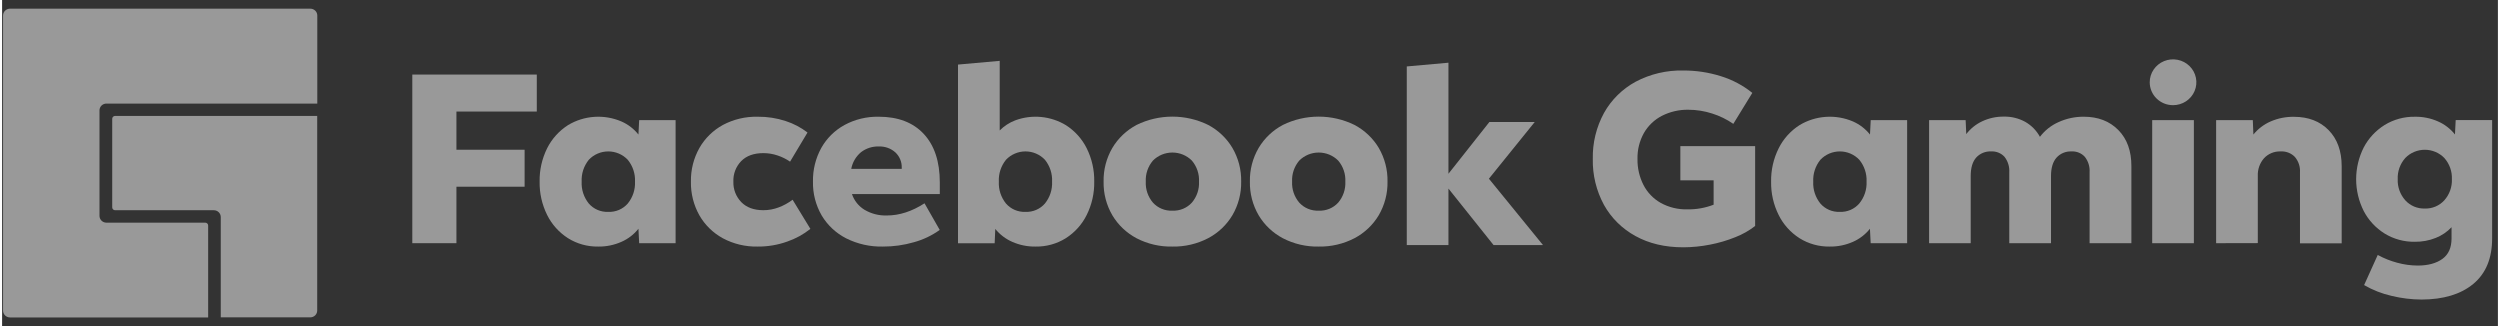 <svg xmlns="http://www.w3.org/2000/svg" width="299" height="39" viewBox="0 0 199 26" fill="none">
                    <rect x="0" y="0" width="199" height="26" fill="#333333" stroke="none"/>
                    <g clip-path="url(#clip0)">
                    <path d="M32.708 19.39V5.945H42.633V8.894H36.226V11.939H41.662V14.887H36.226V19.39H32.708Z" fill="white" fill-opacity="0.5"/>
                    <path d="M47.532 19.66C46.678 19.674 45.838 19.441 45.118 18.989C44.406 18.532 43.833 17.894 43.46 17.144C43.049 16.316 42.843 15.404 42.859 14.484C42.842 13.561 43.048 12.648 43.46 11.818C43.835 11.07 44.408 10.436 45.118 9.98C45.752 9.596 46.471 9.369 47.214 9.318C47.957 9.267 48.702 9.393 49.384 9.686C49.916 9.919 50.38 10.277 50.738 10.728L50.796 9.577H53.701V19.391H50.796L50.738 18.239C50.38 18.691 49.916 19.048 49.384 19.281C48.802 19.539 48.17 19.669 47.532 19.66ZM48.333 16.894C48.627 16.906 48.919 16.852 49.189 16.737C49.458 16.621 49.697 16.447 49.888 16.227C50.289 15.734 50.494 15.114 50.465 14.484C50.494 13.853 50.289 13.234 49.888 12.741C49.689 12.53 49.449 12.362 49.181 12.247C48.914 12.132 48.625 12.073 48.333 12.073C48.041 12.073 47.752 12.132 47.485 12.247C47.217 12.362 46.977 12.53 46.779 12.741C46.381 13.235 46.179 13.854 46.211 14.484C46.179 15.113 46.381 15.732 46.779 16.227C46.969 16.447 47.208 16.621 47.477 16.737C47.747 16.852 48.039 16.906 48.333 16.894Z" fill="white" fill-opacity="0.5"/>
                    <path d="M60.241 19.66C59.275 19.68 58.319 19.452 57.469 18.998C56.685 18.569 56.037 17.936 55.597 17.168C55.137 16.347 54.904 15.421 54.923 14.484C54.905 13.543 55.139 12.615 55.603 11.792C56.043 11.024 56.691 10.39 57.475 9.962C58.324 9.511 59.277 9.286 60.241 9.307C61.003 9.299 61.761 9.415 62.483 9.653C63.111 9.856 63.698 10.165 64.218 10.566L62.828 12.889C62.521 12.678 62.185 12.511 61.83 12.395C61.464 12.271 61.081 12.208 60.694 12.209C59.944 12.209 59.359 12.418 58.939 12.837C58.726 13.056 58.561 13.314 58.452 13.597C58.344 13.88 58.295 14.182 58.308 14.484C58.298 14.783 58.348 15.082 58.456 15.362C58.565 15.643 58.729 15.899 58.939 16.117C59.359 16.545 59.944 16.759 60.694 16.76C61.116 16.761 61.533 16.684 61.926 16.534C62.322 16.384 62.694 16.179 63.03 15.925L64.448 18.248C63.897 18.689 63.272 19.032 62.6 19.262C61.844 19.532 61.046 19.666 60.241 19.66Z" fill="white" fill-opacity="0.5"/>
                    <path d="M70.227 19.66C69.214 19.682 68.212 19.458 67.309 19.008C66.495 18.594 65.817 17.963 65.353 17.186C64.876 16.364 64.634 15.43 64.654 14.484C64.635 13.545 64.864 12.617 65.319 11.792C65.75 11.026 66.39 10.394 67.167 9.967C68.002 9.515 68.944 9.288 69.897 9.307C71.436 9.307 72.632 9.763 73.485 10.676C74.338 11.589 74.766 12.877 74.767 14.541V15.471H67.762C67.934 15.99 68.287 16.433 68.757 16.723C69.296 17.043 69.918 17.202 70.547 17.181C71.545 17.181 72.546 16.857 73.548 16.21L74.76 18.332C74.14 18.778 73.443 19.11 72.703 19.313C71.899 19.546 71.065 19.663 70.227 19.66ZM67.705 13.466H71.732V13.388C71.741 13.158 71.701 12.928 71.613 12.715C71.525 12.501 71.392 12.308 71.223 12.149C70.861 11.827 70.385 11.658 69.897 11.678C69.389 11.664 68.892 11.824 68.49 12.13C68.079 12.473 67.801 12.945 67.705 13.466Z" fill="white" fill-opacity="0.5"/>
                    <path d="M82.407 19.66C81.769 19.67 81.137 19.543 80.554 19.288C80.02 19.056 79.553 18.701 79.19 18.252L79.141 19.394H76.218V5.149L79.543 4.852V10.402C79.893 10.049 80.316 9.773 80.785 9.595C81.443 9.352 82.149 9.261 82.848 9.328C83.548 9.395 84.223 9.618 84.821 9.98C85.532 10.435 86.104 11.07 86.478 11.818C86.891 12.647 87.097 13.561 87.08 14.483C87.097 15.404 86.89 16.316 86.478 17.143C86.106 17.894 85.533 18.532 84.821 18.989C84.101 19.44 83.261 19.674 82.407 19.66ZM81.595 16.894C81.889 16.906 82.181 16.852 82.451 16.736C82.72 16.621 82.959 16.446 83.149 16.226C83.548 15.732 83.75 15.113 83.719 14.483C83.751 13.854 83.549 13.235 83.151 12.741C82.953 12.53 82.713 12.362 82.445 12.247C82.178 12.132 81.889 12.072 81.597 12.072C81.305 12.072 81.016 12.132 80.749 12.247C80.481 12.362 80.241 12.53 80.042 12.741C79.645 13.235 79.443 13.854 79.474 14.483C79.443 15.113 79.645 15.732 80.042 16.226C80.233 16.446 80.471 16.62 80.74 16.736C81.009 16.852 81.302 16.906 81.595 16.894Z" fill="white" fill-opacity="0.5"/>
                    <path d="M93.312 19.66C92.319 19.681 91.337 19.453 90.457 18.998C89.655 18.573 88.987 17.94 88.526 17.168C88.05 16.352 87.808 15.424 87.827 14.483C87.807 13.541 88.049 12.61 88.526 11.792C88.987 11.02 89.655 10.386 90.457 9.961C91.343 9.526 92.321 9.299 93.311 9.299C94.302 9.299 95.28 9.526 96.166 9.961C96.968 10.386 97.636 11.019 98.097 11.792C98.573 12.608 98.815 13.536 98.796 14.476C98.815 15.416 98.573 16.344 98.097 17.16C97.636 17.933 96.968 18.566 96.166 18.991C95.288 19.448 94.306 19.678 93.312 19.66ZM93.312 16.797C93.604 16.81 93.895 16.759 94.163 16.648C94.432 16.536 94.673 16.368 94.867 16.154C95.263 15.685 95.466 15.088 95.435 14.48C95.466 13.872 95.263 13.274 94.867 12.806C94.665 12.602 94.423 12.44 94.156 12.329C93.889 12.219 93.602 12.162 93.312 12.162C93.023 12.162 92.736 12.219 92.469 12.329C92.202 12.44 91.96 12.602 91.758 12.806C91.362 13.274 91.159 13.872 91.19 14.48C91.159 15.088 91.362 15.685 91.758 16.154C91.952 16.368 92.192 16.537 92.461 16.648C92.73 16.76 93.021 16.811 93.312 16.797Z" fill="white" fill-opacity="0.5"/>
                    <path d="M104.979 19.66C103.986 19.681 103.005 19.453 102.126 18.998C101.322 18.574 100.653 17.941 100.191 17.168C99.715 16.352 99.474 15.424 99.492 14.483C99.472 13.541 99.714 12.61 100.191 11.792C100.652 11.019 101.32 10.386 102.122 9.961C103.008 9.526 103.986 9.299 104.977 9.299C105.967 9.299 106.945 9.526 107.831 9.961C108.634 10.386 109.304 11.019 109.766 11.792C110.241 12.608 110.483 13.536 110.464 14.476C110.483 15.416 110.241 16.344 109.766 17.16C109.305 17.933 108.637 18.566 107.835 18.991C106.956 19.448 105.973 19.678 104.979 19.66ZM104.979 16.797C105.271 16.81 105.562 16.759 105.83 16.648C106.099 16.537 106.34 16.368 106.534 16.154C106.93 15.685 107.132 15.088 107.102 14.48C107.132 13.872 106.93 13.274 106.534 12.806C106.332 12.602 106.09 12.44 105.823 12.329C105.556 12.219 105.269 12.162 104.979 12.162C104.69 12.162 104.403 12.219 104.136 12.329C103.869 12.44 103.627 12.602 103.425 12.806C103.029 13.274 102.826 13.872 102.857 14.48C102.826 15.088 103.029 15.685 103.425 16.154C103.619 16.368 103.859 16.537 104.128 16.648C104.397 16.759 104.688 16.81 104.979 16.797Z" fill="white" fill-opacity="0.5"/>
                    <path d="M118.92 19.539L115.323 15.036V19.539H112V5.298L115.323 5V13.854L118.589 9.725H122.205L118.549 14.249L122.86 19.539H118.92Z" fill="white" fill-opacity="0.5"/>
                    <path d="M134.048 19.718C132.588 19.718 131.317 19.419 130.235 18.82C129.176 18.242 128.305 17.382 127.723 16.338C127.112 15.209 126.805 13.946 126.833 12.668C126.806 11.391 127.114 10.128 127.728 9.002C128.312 7.958 129.184 7.097 130.245 6.518C131.412 5.9 132.723 5.591 134.048 5.622C135.067 5.618 136.08 5.771 137.049 6.077C137.963 6.358 138.812 6.809 139.551 7.407L138.036 9.876C137.521 9.519 136.954 9.241 136.354 9.052C135.744 8.854 135.105 8.752 134.461 8.75C133.724 8.736 132.995 8.903 132.341 9.236C131.74 9.547 131.243 10.022 130.909 10.603C130.556 11.235 130.379 11.947 130.396 12.668C130.382 13.391 130.546 14.106 130.875 14.753C131.182 15.349 131.659 15.844 132.248 16.178C132.899 16.536 133.637 16.714 134.384 16.693C135.096 16.704 135.803 16.578 136.466 16.321V14.377H133.814V11.65H139.776V18.018C139.297 18.39 138.765 18.69 138.197 18.911C137.545 19.175 136.867 19.374 136.175 19.506C135.475 19.645 134.763 19.716 134.048 19.718Z" fill="white" fill-opacity="0.5"/>
                    <path d="M145.723 19.66C144.868 19.674 144.029 19.441 143.309 18.989C142.597 18.532 142.024 17.895 141.652 17.144C141.24 16.316 141.033 15.405 141.05 14.484C141.034 13.56 141.241 12.647 141.656 11.818C142.029 11.07 142.602 10.435 143.312 9.98C143.947 9.596 144.666 9.369 145.409 9.318C146.153 9.267 146.897 9.393 147.58 9.686C148.111 9.92 148.576 10.278 148.934 10.728L148.992 9.577H151.895V19.391H148.989L148.93 18.239C148.572 18.69 148.107 19.047 147.576 19.281C146.994 19.539 146.361 19.669 145.723 19.66ZM146.525 16.894C146.819 16.906 147.111 16.852 147.38 16.737C147.649 16.621 147.888 16.447 148.078 16.227C148.482 15.735 148.69 15.115 148.661 14.484C148.691 13.853 148.486 13.233 148.084 12.741C147.886 12.53 147.645 12.362 147.378 12.247C147.111 12.132 146.822 12.073 146.53 12.073C146.238 12.073 145.95 12.132 145.682 12.247C145.415 12.362 145.175 12.53 144.977 12.741C144.579 13.235 144.377 13.854 144.409 14.484C144.377 15.113 144.579 15.732 144.977 16.227C145.166 16.446 145.404 16.62 145.673 16.736C145.941 16.851 146.233 16.906 146.525 16.894Z" fill="white" fill-opacity="0.5"/>
                    <path d="M153.646 19.391V9.577H156.56L156.61 10.693C156.944 10.256 157.381 9.905 157.884 9.67C158.42 9.419 159.007 9.292 159.601 9.298C160.202 9.284 160.796 9.43 161.32 9.72C161.813 10.003 162.215 10.415 162.483 10.91C162.869 10.401 163.38 9.996 163.969 9.735C164.6 9.447 165.288 9.301 165.984 9.307C167.12 9.307 168.037 9.661 168.735 10.369C169.433 11.077 169.78 12.039 169.776 13.254V19.393H166.444V13.725C166.471 13.287 166.337 12.854 166.065 12.506C165.932 12.359 165.766 12.243 165.58 12.168C165.394 12.093 165.194 12.061 164.993 12.073C164.771 12.064 164.549 12.103 164.344 12.189C164.139 12.274 163.956 12.404 163.808 12.568C163.515 12.897 163.367 13.386 163.367 14.032V19.391H160.04V13.725C160.066 13.287 159.932 12.855 159.662 12.506C159.529 12.36 159.364 12.245 159.179 12.17C158.995 12.095 158.795 12.062 158.596 12.073C158.371 12.062 158.147 12.101 157.939 12.186C157.732 12.272 157.547 12.402 157.397 12.568C157.108 12.897 156.964 13.386 156.964 14.032V19.391H153.646Z" fill="white" fill-opacity="0.5"/>
                    <path d="M173.096 8.386C172.852 8.386 172.61 8.339 172.385 8.248C172.159 8.156 171.954 8.022 171.782 7.852C171.609 7.683 171.472 7.481 171.379 7.26C171.286 7.038 171.238 6.801 171.238 6.561C171.238 6.2 171.347 5.846 171.551 5.546C171.755 5.245 172.045 5.011 172.385 4.872C172.725 4.734 173.099 4.697 173.46 4.768C173.821 4.838 174.152 5.012 174.412 5.268C174.672 5.523 174.85 5.849 174.921 6.203C174.993 6.558 174.956 6.925 174.815 7.259C174.674 7.593 174.435 7.878 174.129 8.079C173.823 8.28 173.464 8.386 173.096 8.386ZM171.435 19.391V9.576H174.758V19.391H171.435Z" fill="white" fill-opacity="0.5"/>
                    <path d="M176.533 19.39V9.576H179.457L179.504 10.728C179.868 10.277 180.338 9.92 180.873 9.686C181.46 9.43 182.097 9.303 182.74 9.314C183.887 9.314 184.808 9.668 185.502 10.376C186.196 11.084 186.543 12.046 186.543 13.261V19.4H183.219V13.725C183.244 13.286 183.1 12.854 182.814 12.515C182.669 12.364 182.492 12.246 182.296 12.17C182.099 12.093 181.888 12.06 181.677 12.073C181.43 12.063 181.183 12.107 180.954 12.2C180.725 12.294 180.519 12.436 180.352 12.616C180.011 13.006 179.833 13.51 179.856 14.024V19.383L176.533 19.39Z" fill="white" fill-opacity="0.5"/>
                    <path d="M192.908 23.883C192.112 23.879 191.32 23.783 190.547 23.598C189.767 23.422 189.02 23.13 188.332 22.73L189.418 20.328C189.907 20.596 190.427 20.804 190.967 20.948C191.5 21.095 192.051 21.172 192.605 21.174C193.425 21.174 194.08 20.998 194.57 20.646C195.06 20.294 195.304 19.75 195.303 19.013V18.116C194.952 18.489 194.521 18.781 194.042 18.97C193.514 19.18 192.949 19.284 192.38 19.277C191.527 19.292 190.689 19.064 189.966 18.62C189.259 18.179 188.685 17.561 188.303 16.829C187.905 16.04 187.697 15.172 187.697 14.291C187.697 13.41 187.905 12.542 188.303 11.753C188.686 11.023 189.26 10.407 189.966 9.967C190.688 9.523 191.527 9.294 192.38 9.309C193.014 9.298 193.643 9.425 194.222 9.681C194.753 9.913 195.218 10.271 195.576 10.722L195.634 9.571H198.539V19.011C198.539 20.6 198.038 21.808 197.037 22.637C196.036 23.465 194.66 23.88 192.908 23.883ZM193.171 16.628C193.463 16.637 193.754 16.583 194.022 16.47C194.291 16.357 194.531 16.187 194.726 15.973C195.14 15.507 195.357 14.903 195.331 14.284C195.357 13.665 195.141 13.06 194.726 12.594C194.525 12.387 194.283 12.223 194.016 12.111C193.749 11.999 193.462 11.941 193.171 11.941C192.881 11.941 192.593 11.999 192.326 12.111C192.059 12.223 191.817 12.387 191.617 12.594C191.202 13.06 190.985 13.665 191.011 14.284C190.985 14.903 191.202 15.507 191.617 15.973C191.811 16.187 192.052 16.357 192.32 16.47C192.589 16.583 192.879 16.637 193.171 16.628Z" fill="white" fill-opacity="0.5"/>
                    <path d="M24.579 0.692H0.63C0.483 0.692 0.343 0.75 0.239 0.851C0.135 0.953 0.077 1.091 0.077 1.236V24.767C0.077 24.91 0.135 25.049 0.239 25.151C0.343 25.252 0.483 25.31 0.63 25.31H16.43V17.981C16.43 17.92 16.406 17.863 16.363 17.82C16.319 17.778 16.261 17.754 16.199 17.754H8.319C8.172 17.754 8.032 17.697 7.928 17.595C7.824 17.493 7.766 17.355 7.766 17.21V8.791C7.769 8.649 7.828 8.513 7.931 8.413C8.035 8.314 8.174 8.258 8.319 8.258H25.132V1.236C25.132 1.091 25.074 0.953 24.97 0.851C24.866 0.75 24.726 0.692 24.579 0.692ZM8.781 9.469V16.537C8.781 16.597 8.805 16.654 8.848 16.696C8.891 16.738 8.949 16.762 9.01 16.762H16.883C17.029 16.762 17.17 16.82 17.274 16.921C17.377 17.023 17.436 17.161 17.436 17.305V25.304H24.572C24.718 25.304 24.859 25.247 24.963 25.145C25.066 25.043 25.125 24.905 25.125 24.761V9.243H9.01C8.98 9.243 8.95 9.249 8.922 9.261C8.895 9.272 8.869 9.289 8.848 9.309C8.827 9.33 8.81 9.355 8.798 9.382C8.787 9.41 8.781 9.439 8.781 9.469Z" fill="white" fill-opacity="0.5"/>
                    </g>
                    <defs>
                    <clipPath id="clip0">
                    <rect width="198.462" height="24.615" fill="white" transform="translate(0.077 0.692)"/>
                    </clipPath>
                    </defs>
                    </svg>